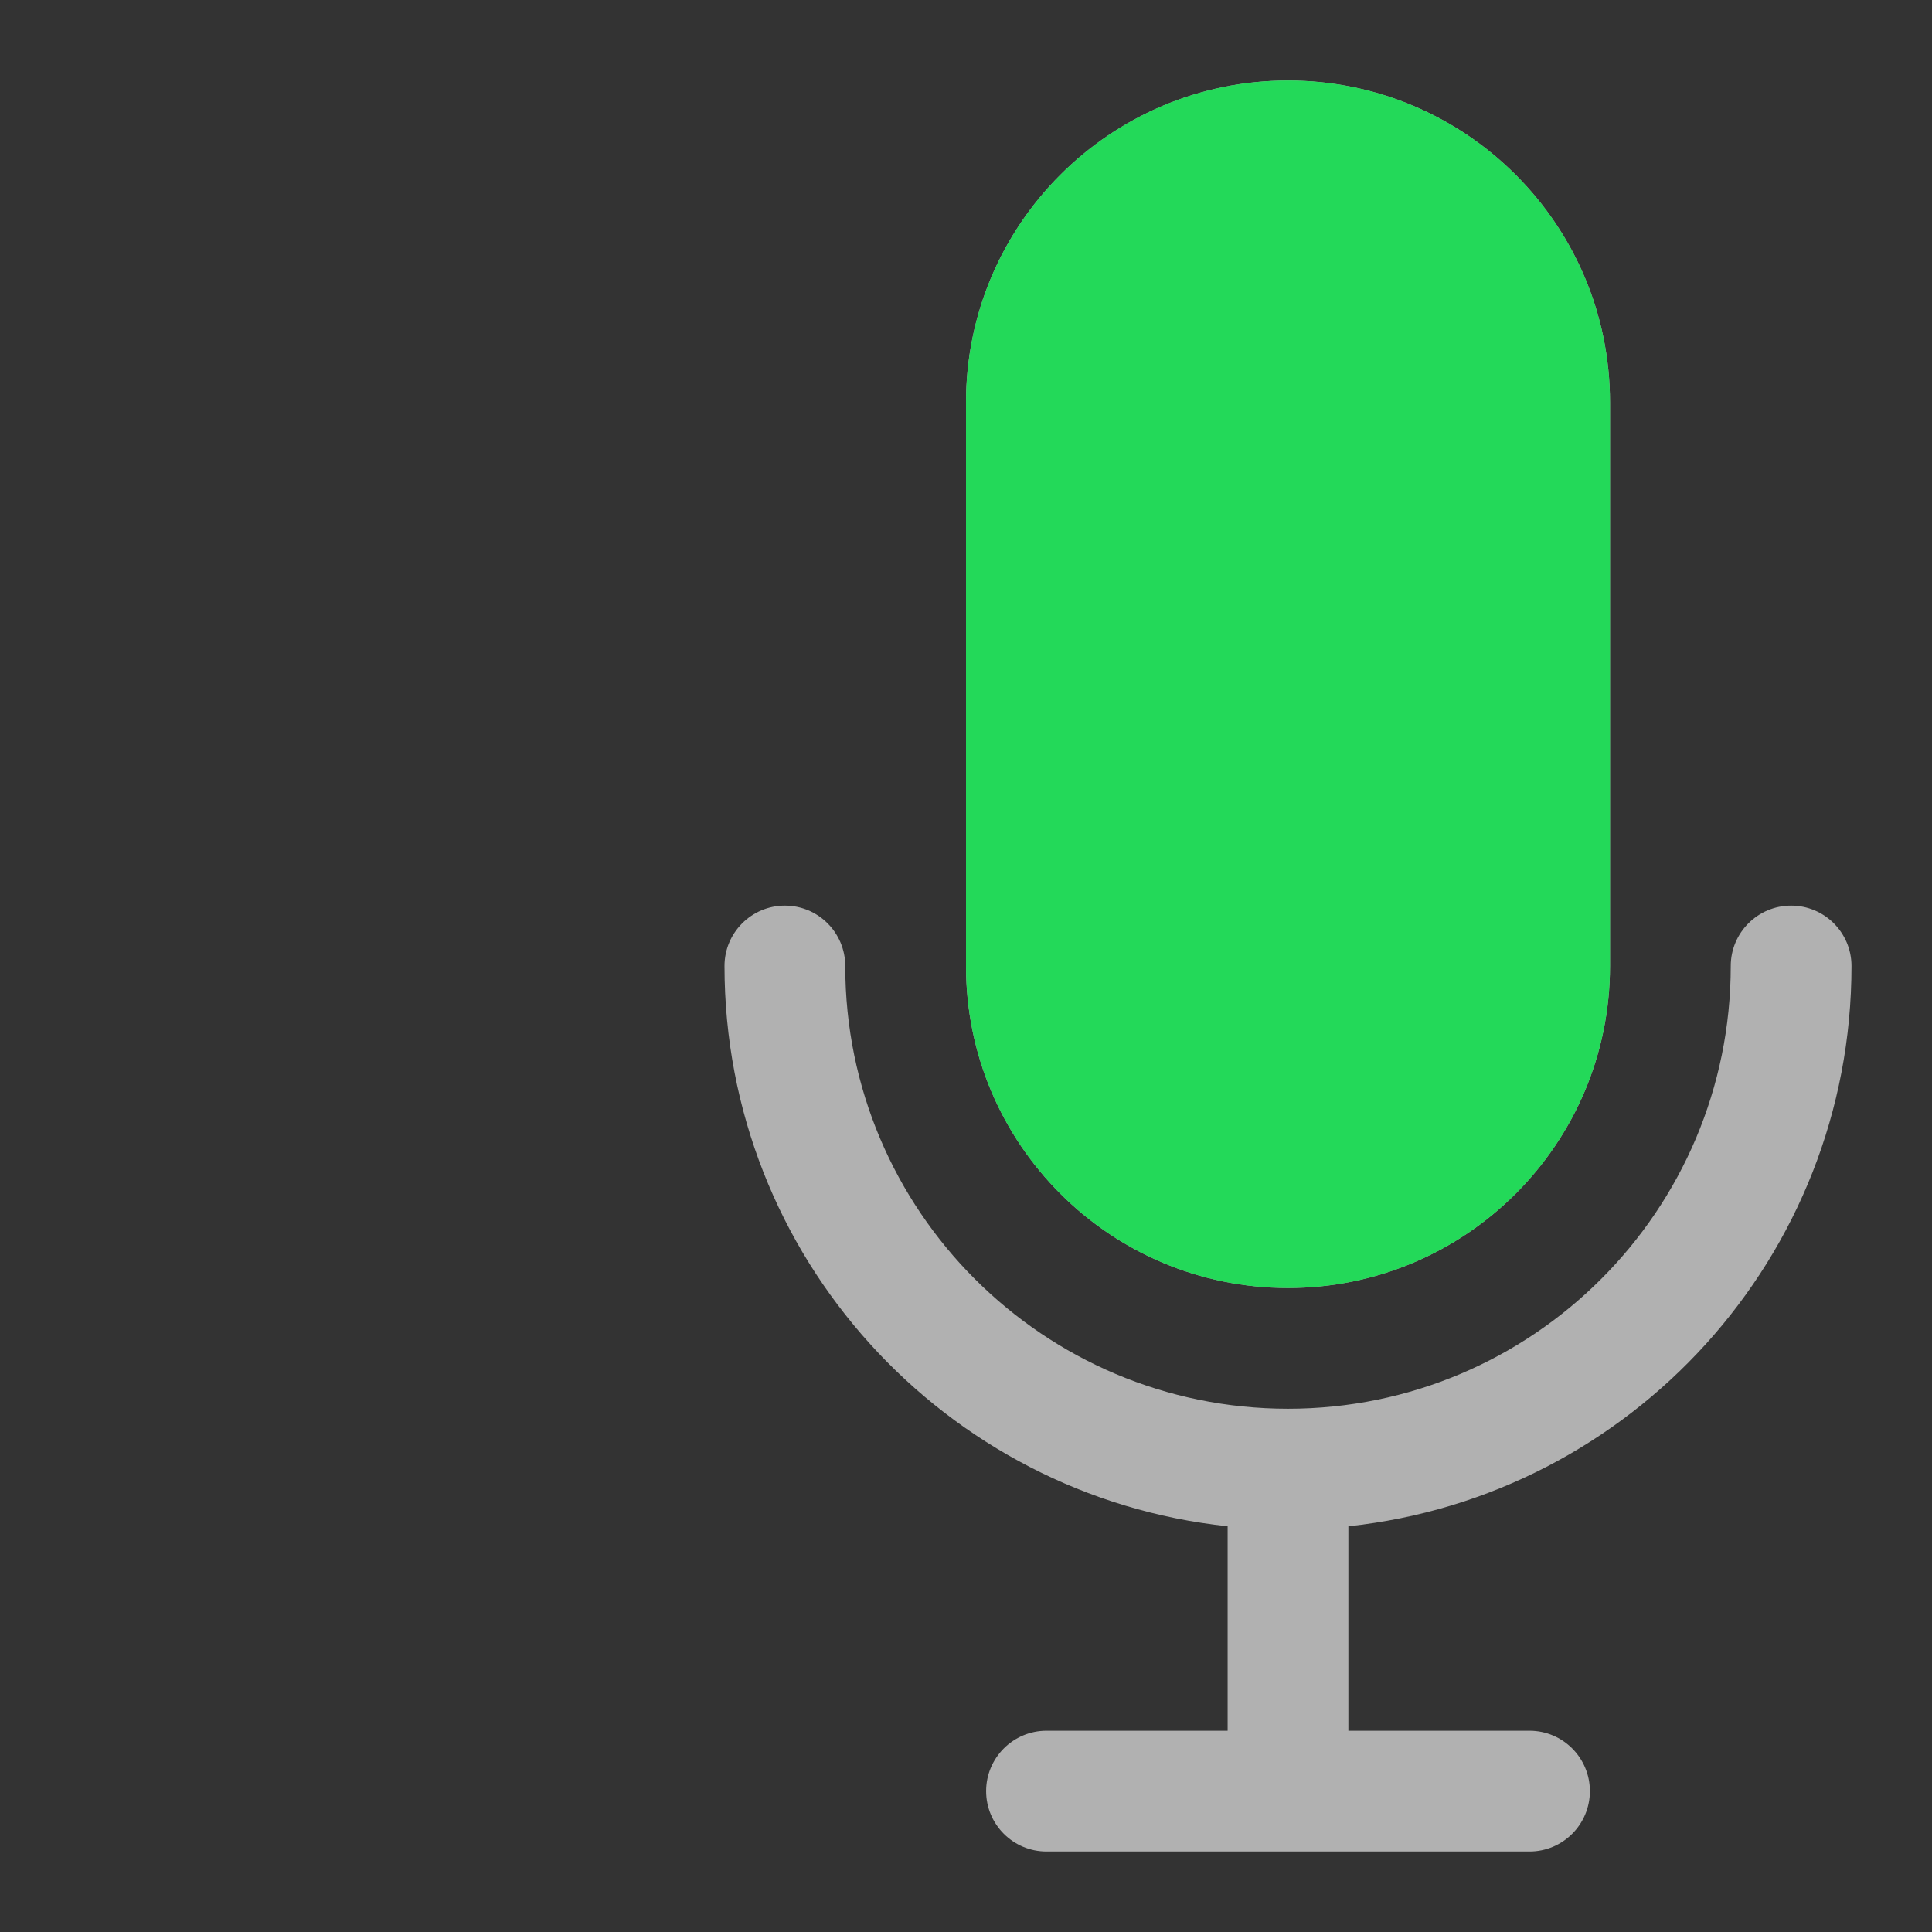 <svg viewBox="0 0 24 24" xmlns="http://www.w3.org/2000/svg">
<rect x="0" y="0" width="24" height="24" fill="#333333" stroke="none"/>
<path fill-rule="evenodd" clip-rule="evenodd" d="M12 5C12 2.791 13.791 1 16 1C18.209 1 20 2.791 20 5V12C20 14.209 18.209 16 16 16C13.791 16 12 14.209 12 12V5ZM16.75 18.96C20.263 18.586 23 15.613 23 12C23 11.586 22.664 11.25 22.25 11.25C21.836 11.25 21.5 11.586 21.5 12C21.5 15.038 19.038 17.5 16 17.5C12.962 17.5 10.5 15.038 10.5 12C10.5 11.586 10.164 11.25 9.75 11.25C9.336 11.25 9 11.586 9 12C9 15.613 11.737 18.586 15.25 18.96V21.5H13C12.586 21.5 12.25 21.836 12.25 22.25C12.25 22.664 12.586 23 13 23L13.004 23H15.25H16.75H19C19.414 23 19.75 22.664 19.75 22.25C19.75 21.836 19.414 21.5 19 21.5H16.75V18.96Z" fill="white" fill-opacity="0.62"/>
<path d="M12 5C12 2.791 13.791 1 16 1C18.209 1 20 2.791 20 5V12C20 14.209 18.209 16 16 16C13.791 16 12 14.209 12 12V5Z" fill="#23D959"/>
</svg>
